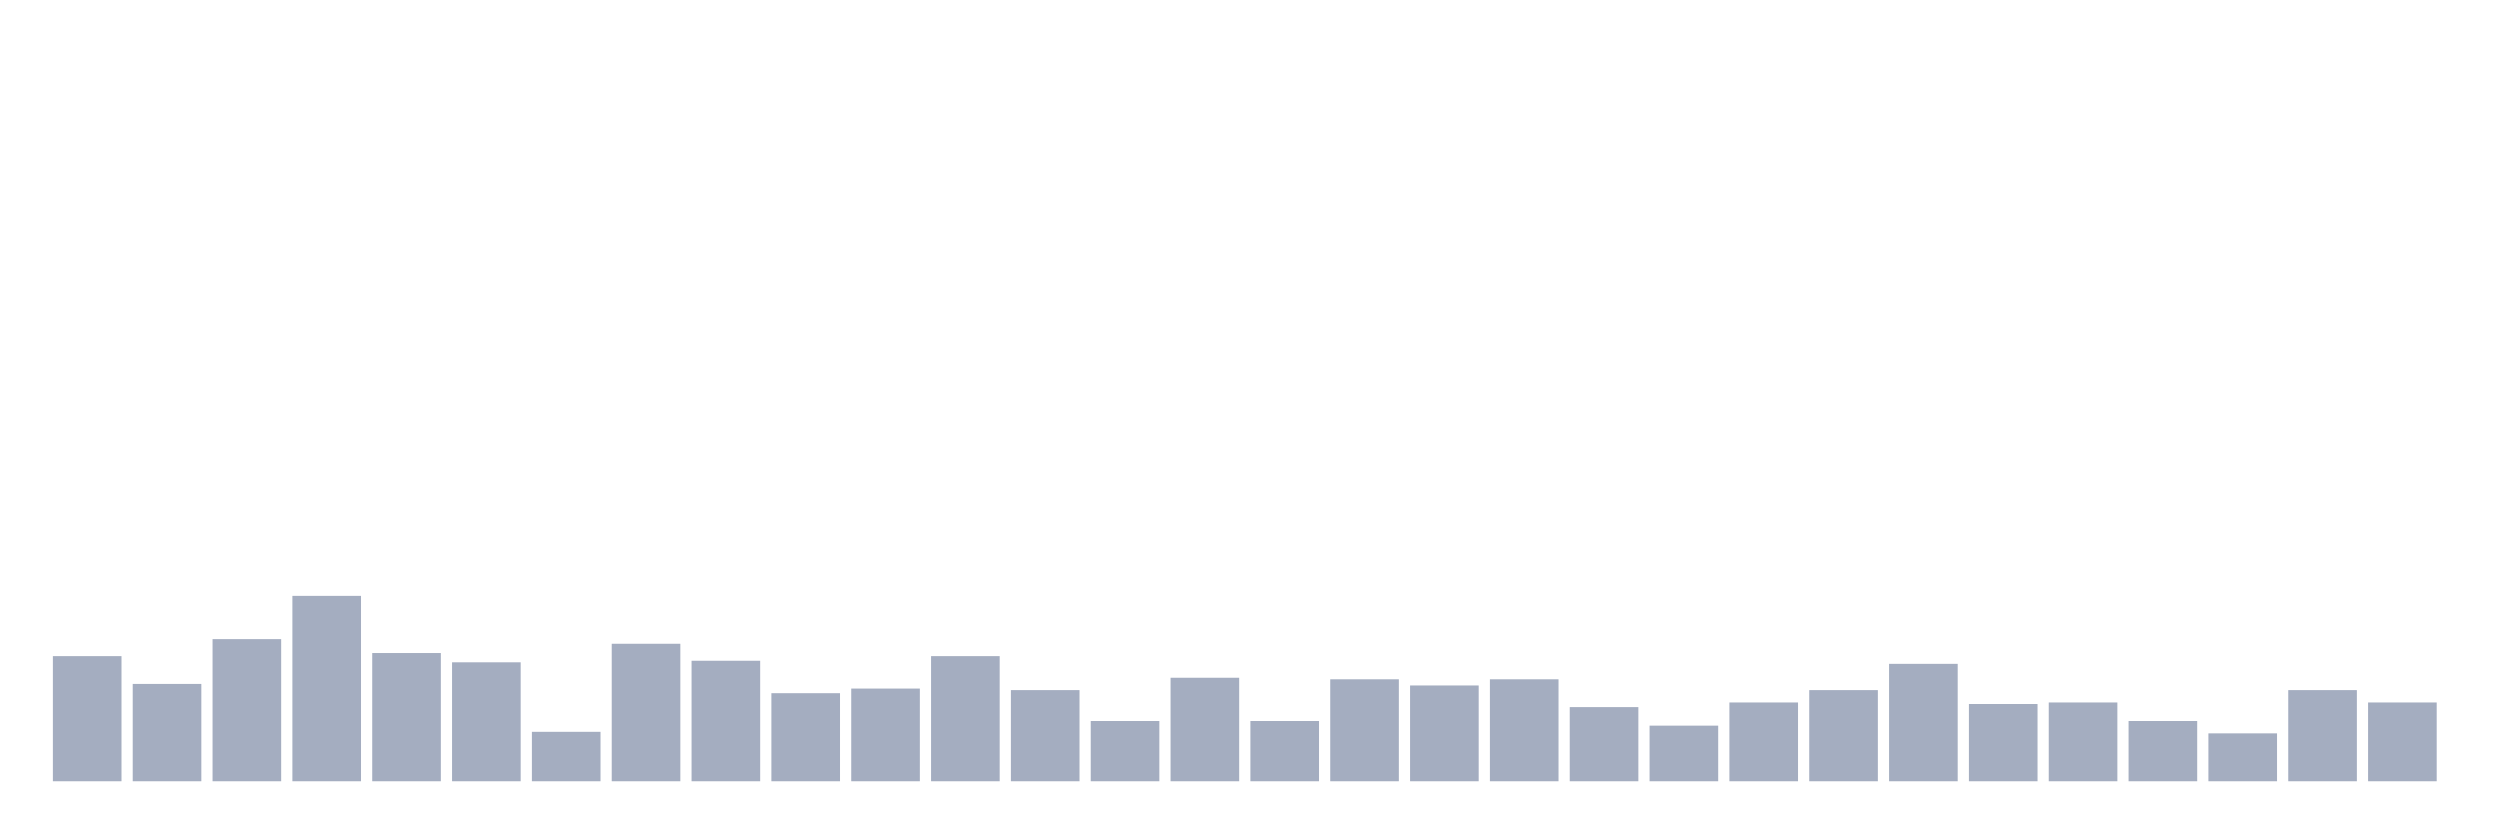 <svg xmlns="http://www.w3.org/2000/svg" viewBox="0 0 480 160"><g transform="translate(10,10)"><rect class="bar" x="0.153" width="13.175" y="115.975" height="24.025" fill="rgb(164,173,192)"></rect><rect class="bar" x="15.482" width="13.175" y="121.314" height="18.686" fill="rgb(164,173,192)"></rect><rect class="bar" x="30.81" width="13.175" y="112.712" height="27.288" fill="rgb(164,173,192)"></rect><rect class="bar" x="46.138" width="13.175" y="104.407" height="35.593" fill="rgb(164,173,192)"></rect><rect class="bar" x="61.466" width="13.175" y="115.381" height="24.619" fill="rgb(164,173,192)"></rect><rect class="bar" x="76.794" width="13.175" y="117.161" height="22.839" fill="rgb(164,173,192)"></rect><rect class="bar" x="92.123" width="13.175" y="130.508" height="9.492" fill="rgb(164,173,192)"></rect><rect class="bar" x="107.451" width="13.175" y="113.602" height="26.398" fill="rgb(164,173,192)"></rect><rect class="bar" x="122.779" width="13.175" y="116.864" height="23.136" fill="rgb(164,173,192)"></rect><rect class="bar" x="138.107" width="13.175" y="123.093" height="16.907" fill="rgb(164,173,192)"></rect><rect class="bar" x="153.436" width="13.175" y="122.203" height="17.797" fill="rgb(164,173,192)"></rect><rect class="bar" x="168.764" width="13.175" y="115.975" height="24.025" fill="rgb(164,173,192)"></rect><rect class="bar" x="184.092" width="13.175" y="122.5" height="17.5" fill="rgb(164,173,192)"></rect><rect class="bar" x="199.42" width="13.175" y="128.432" height="11.568" fill="rgb(164,173,192)"></rect><rect class="bar" x="214.748" width="13.175" y="120.127" height="19.873" fill="rgb(164,173,192)"></rect><rect class="bar" x="230.077" width="13.175" y="128.432" height="11.568" fill="rgb(164,173,192)"></rect><rect class="bar" x="245.405" width="13.175" y="120.424" height="19.576" fill="rgb(164,173,192)"></rect><rect class="bar" x="260.733" width="13.175" y="121.61" height="18.39" fill="rgb(164,173,192)"></rect><rect class="bar" x="276.061" width="13.175" y="120.424" height="19.576" fill="rgb(164,173,192)"></rect><rect class="bar" x="291.39" width="13.175" y="125.763" height="14.237" fill="rgb(164,173,192)"></rect><rect class="bar" x="306.718" width="13.175" y="129.322" height="10.678" fill="rgb(164,173,192)"></rect><rect class="bar" x="322.046" width="13.175" y="124.873" height="15.127" fill="rgb(164,173,192)"></rect><rect class="bar" x="337.374" width="13.175" y="122.5" height="17.5" fill="rgb(164,173,192)"></rect><rect class="bar" x="352.702" width="13.175" y="117.458" height="22.542" fill="rgb(164,173,192)"></rect><rect class="bar" x="368.031" width="13.175" y="125.169" height="14.831" fill="rgb(164,173,192)"></rect><rect class="bar" x="383.359" width="13.175" y="124.873" height="15.127" fill="rgb(164,173,192)"></rect><rect class="bar" x="398.687" width="13.175" y="128.432" height="11.568" fill="rgb(164,173,192)"></rect><rect class="bar" x="414.015" width="13.175" y="130.805" height="9.195" fill="rgb(164,173,192)"></rect><rect class="bar" x="429.344" width="13.175" y="122.5" height="17.5" fill="rgb(164,173,192)"></rect><rect class="bar" x="444.672" width="13.175" y="124.873" height="15.127" fill="rgb(164,173,192)"></rect></g></svg>